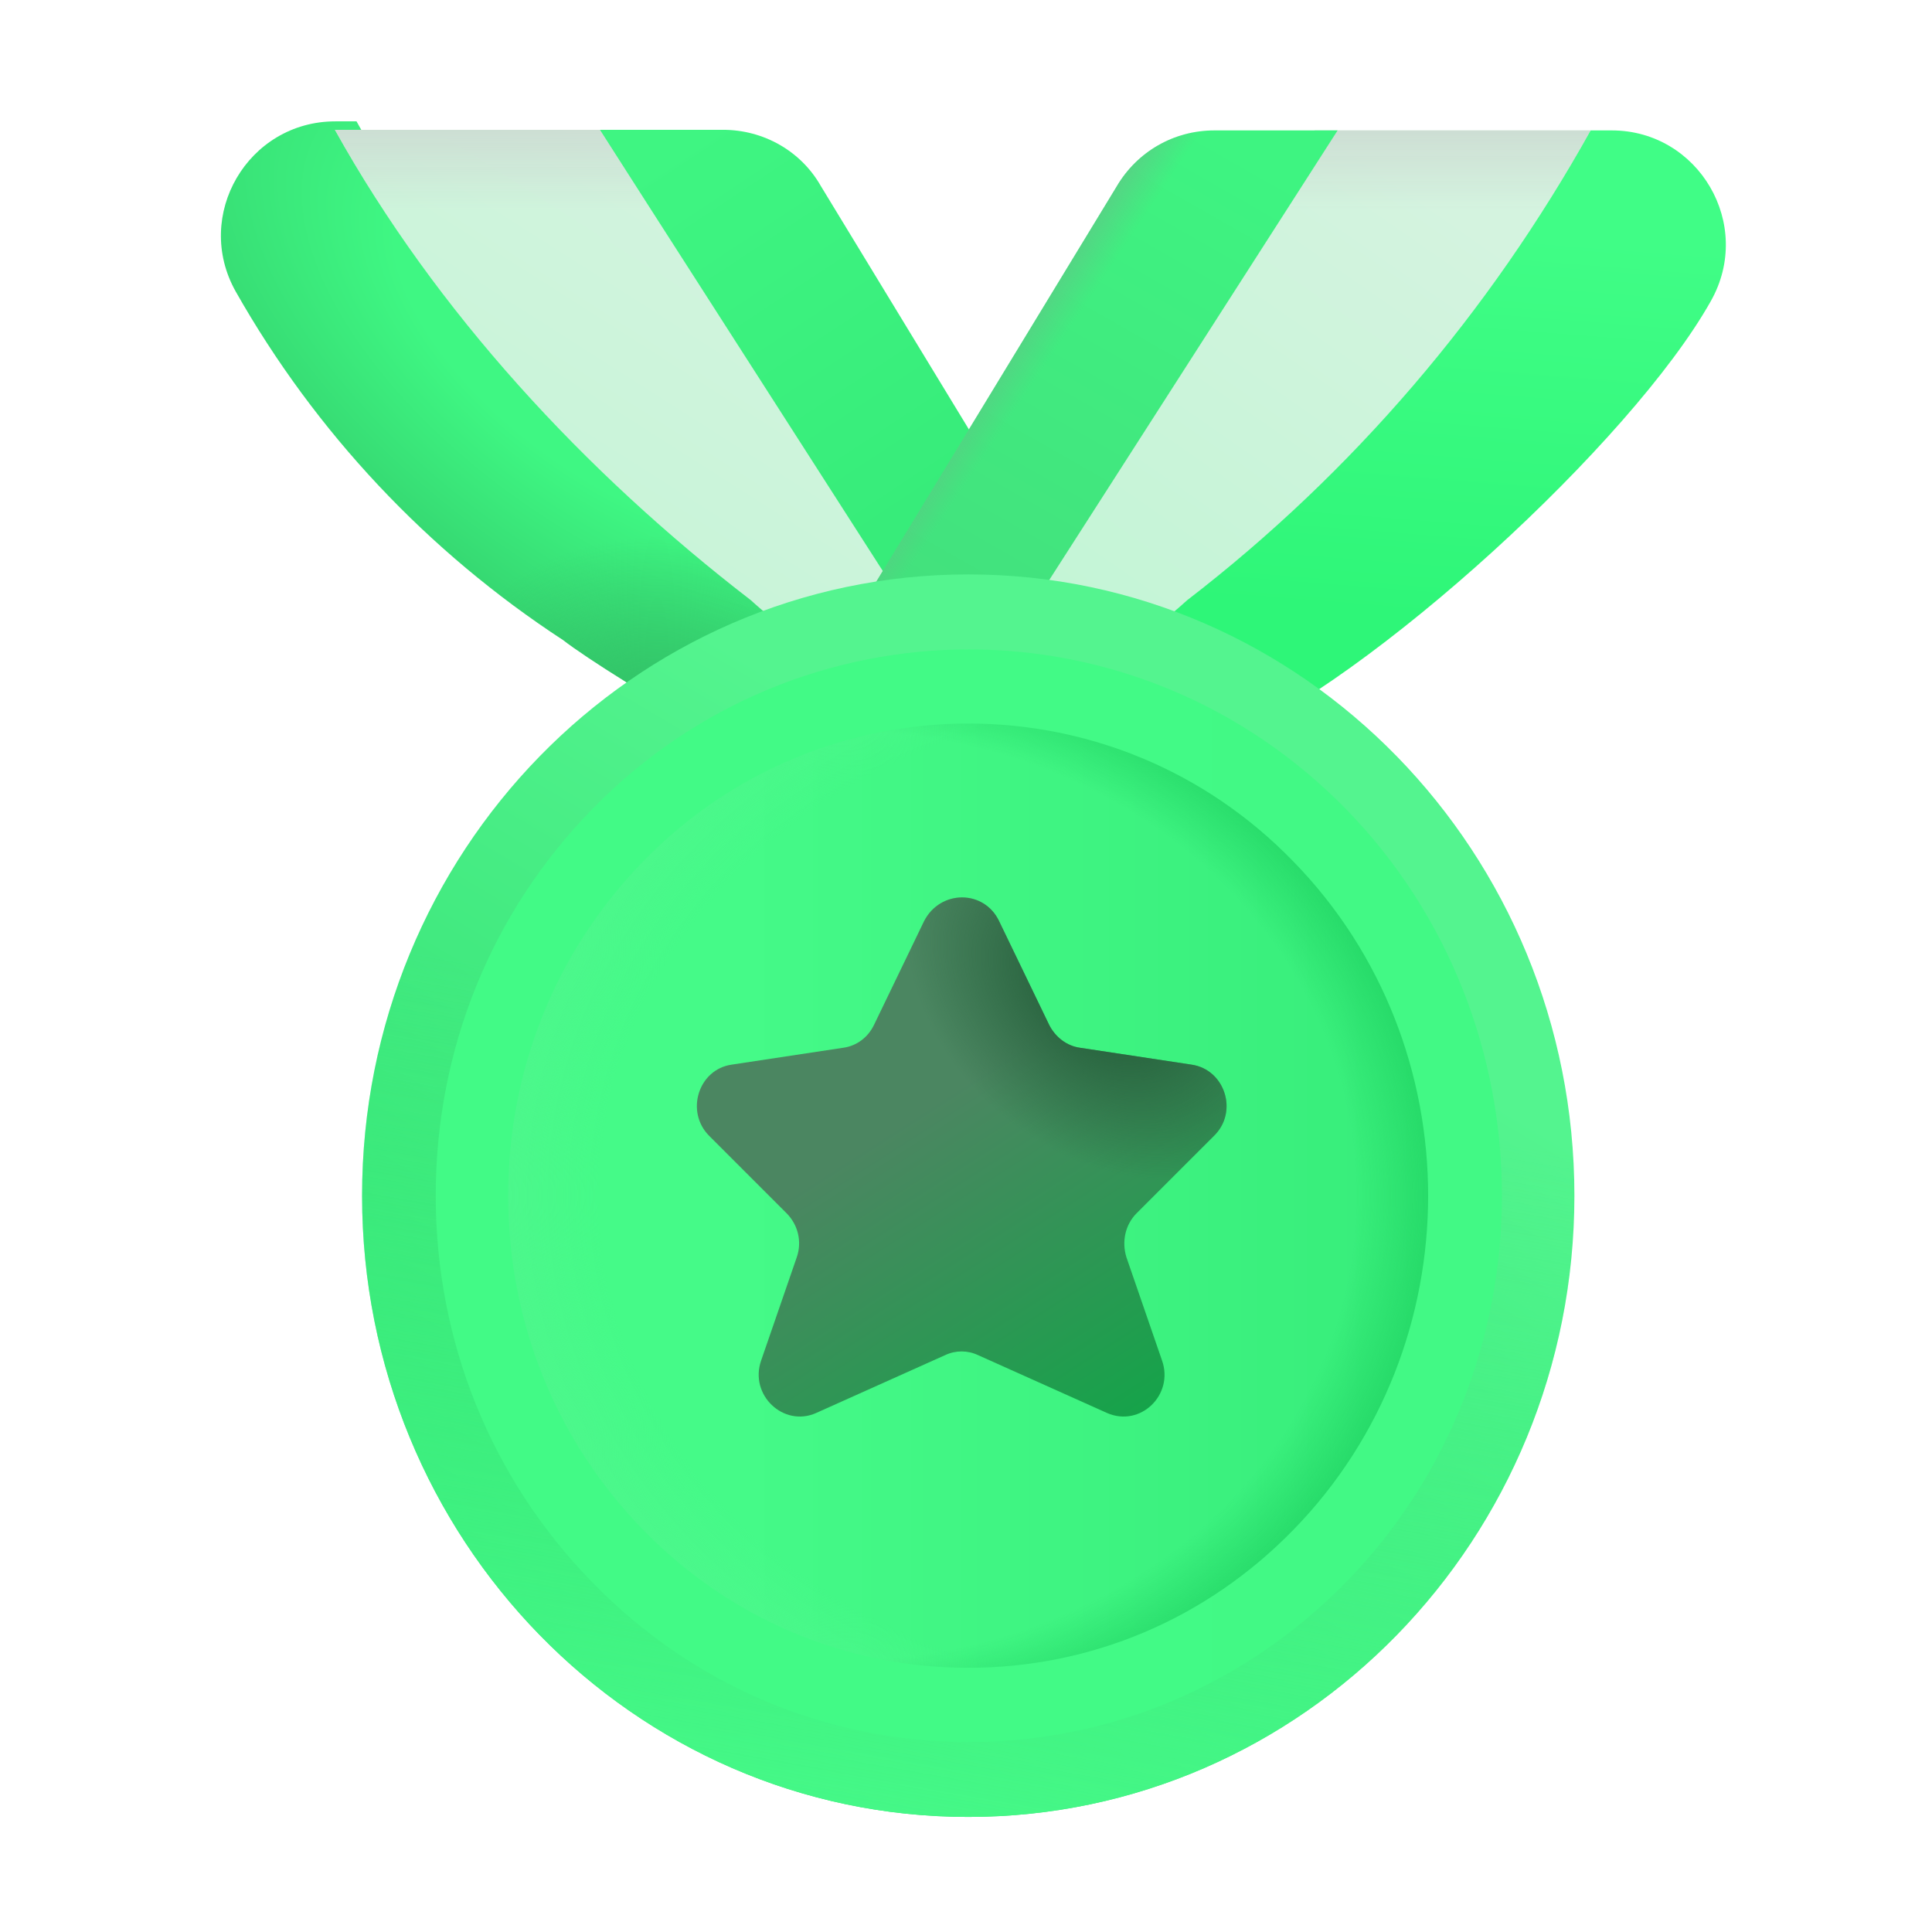 <svg xmlns="http://www.w3.org/2000/svg" fill="none" viewBox="0 0 32 32" id="Medal">
  <g filter="url(#filter0_i_18_1461)" fill="#000000" class="color000000 svgShape">
    <path fill="url(#paint0_radial_18_1461)" d="M17.375 11.66C17.175 11.64 16.975 11.62 16.775 11.58C15.535 11.36 14.375 10.8 13.435 9.94C10.695 7.83 7.425 5.17 5.755 2.16H5.405C3.955 2.16 3.045 3.72 3.755 4.98C5.075 7.31 6.935 9.29 9.175 10.75C9.935 11.34 13.721 13.619 14.681 13.619L17.375 11.66Z"></path>
    <path fill="url(#paint1_radial_18_1461)" d="M17.375 11.66C17.175 11.64 16.975 11.62 16.775 11.58C15.535 11.36 14.375 10.8 13.435 9.94C10.695 7.83 7.425 5.17 5.755 2.16H5.405C3.955 2.16 3.045 3.72 3.755 4.98C5.075 7.31 6.935 9.29 9.175 10.75C9.935 11.34 13.721 13.619 14.681 13.619L17.375 11.66Z"></path>
  </g>
  <path fill="url(#paint2_linear_18_1461)" d="M16.205 7.37L16.381 8.609L14.818 9.804L9.797 2.15H11.975C12.645 2.15 13.265 2.5 13.595 3.08L16.205 7.37Z"></path>
  <path fill="url(#paint3_linear_18_1461)" d="M19.282 8.656L17.612 11.67H20.255C21.225 11.67 19.495 12.896 20.255 12.306C22.712 11.275 27.025 7.32 28.335 4.99C29.055 3.72 28.135 2.16 26.695 2.16H26.345C24.152 4.449 21.62 6.745 19.282 8.656Z"></path>
  <path fill="url(#paint4_linear_18_1461)" d="M16.015 11.629C15.918 11.641 15.822 11.65 15.725 11.66L15.525 11.9L15.735 11.573C14.51 11.348 13.365 10.791 12.435 9.94C9.695 7.83 7.217 5.16 5.547 2.15H9.935L16.015 11.629Z"></path>
  <path fill="url(#paint5_linear_18_1461)" d="M16.015 11.629C15.918 11.641 15.822 11.65 15.725 11.66L15.525 11.9L15.735 11.573C14.51 11.348 13.365 10.791 12.435 9.94C9.695 7.83 7.217 5.16 5.547 2.15H9.935L16.015 11.629Z"></path>
  <path fill="url(#paint6_linear_18_1461)" d="M16.609 10.211L16.789 11.481C17.854 11.214 18.843 10.692 19.665 9.94C22.405 7.83 24.675 5.17 26.345 2.16H21.775L16.609 10.211Z"></path>
  <path fill="url(#paint7_linear_18_1461)" d="M16.609 10.211L16.789 11.481C17.854 11.214 18.843 10.692 19.665 9.94C22.405 7.83 24.675 5.17 26.345 2.16H21.775L16.609 10.211Z"></path>
  <path fill="url(#paint8_linear_18_1461)" d="M16.421 11.66H16.375L16.575 11.9L16.421 11.66Z"></path>
  <path fill="url(#paint9_linear_18_1461)" d="M16.421 11.66H16.375L16.575 11.9L16.421 11.66Z"></path>
  <path fill="url(#paint10_linear_18_1461)" d="M22.155 2.16H20.115C19.445 2.16 18.835 2.51 18.495 3.09L13.275 11.67H16.055L22.155 2.16Z"></path>
  <path fill="url(#paint11_linear_18_1461)" d="M22.155 2.16H20.115C19.445 2.16 18.835 2.51 18.495 3.09L13.275 11.67H16.055L22.155 2.16Z"></path>
  <path fill="url(#paint12_linear_18_1461)" d="M16.037 30.094C21.582 30.094 26.077 25.487 26.077 19.804C26.077 14.121 21.582 9.514 16.037 9.514C10.492 9.514 5.997 14.121 5.997 19.804C5.997 25.487 10.492 30.094 16.037 30.094Z"></path>
  <path fill="url(#paint13_linear_18_1461)" d="M16.037 30.094C21.582 30.094 26.077 25.487 26.077 19.804C26.077 14.121 21.582 9.514 16.037 9.514C10.492 9.514 5.997 14.121 5.997 19.804C5.997 25.487 10.492 30.094 16.037 30.094Z"></path>
  <path fill="url(#paint14_linear_18_1461)" d="M16.037 28.244C20.582 28.244 24.267 24.465 24.267 19.804C24.267 15.143 20.582 11.364 16.037 11.364C11.492 11.364 7.807 15.143 7.807 19.804C7.807 24.465 11.492 28.244 16.037 28.244Z"></path>
  <path fill="url(#paint15_radial_18_1461)" d="M16.037 28.244C20.582 28.244 24.267 24.465 24.267 19.804C24.267 15.143 20.582 11.364 16.037 11.364C11.492 11.364 7.807 15.143 7.807 19.804C7.807 24.465 11.492 28.244 16.037 28.244Z"></path>
  <path fill="url(#paint16_radial_18_1461)" d="M16.037 28.244C20.582 28.244 24.267 24.465 24.267 19.804C24.267 15.143 20.582 11.364 16.037 11.364C11.492 11.364 7.807 15.143 7.807 19.804C7.807 24.465 11.492 28.244 16.037 28.244Z"></path>
  <path fill="url(#paint17_linear_18_1461)" d="M16.047 28.854C13.687 28.854 11.467 27.914 9.807 26.204C8.137 24.494 7.217 22.224 7.217 19.804C7.217 17.384 8.137 15.114 9.807 13.404C13.247 9.874 18.847 9.874 22.297 13.404C25.737 16.934 25.737 22.674 22.297 26.204C20.617 27.914 18.397 28.854 16.047 28.854ZM16.037 11.984C14.087 11.984 12.127 12.744 10.647 14.274C9.207 15.754 8.417 17.714 8.417 19.804C8.417 21.894 9.207 23.854 10.647 25.334C12.087 26.814 14.007 27.624 16.037 27.624C18.077 27.624 19.987 26.814 21.427 25.334C24.397 22.284 24.397 17.324 21.427 14.274C19.947 12.744 17.997 11.984 16.037 11.984Z"></path>
  <g filter="url(#filter1_ii_18_1461)" fill="#000000" class="color000000 svgShape">
    <path fill="url(#paint18_linear_18_1461)" d="M16.647 15.754L17.477 17.474C17.577 17.674 17.767 17.824 17.987 17.854L19.837 18.134C20.387 18.214 20.617 18.914 20.207 19.314L18.927 20.594C18.737 20.784 18.677 21.064 18.757 21.324L19.347 23.034C19.547 23.604 18.987 24.144 18.437 23.904L16.297 22.944C16.127 22.864 15.927 22.864 15.757 22.944L13.617 23.904C13.077 24.144 12.507 23.604 12.707 23.034L13.297 21.324C13.387 21.064 13.317 20.784 13.127 20.594L11.847 19.314C11.447 18.914 11.667 18.214 12.217 18.134L14.067 17.854C14.287 17.824 14.477 17.684 14.577 17.474L15.407 15.754C15.677 15.234 16.397 15.234 16.647 15.754Z"></path>
    <path fill="url(#paint19_radial_18_1461)" d="M16.647 15.754L17.477 17.474C17.577 17.674 17.767 17.824 17.987 17.854L19.837 18.134C20.387 18.214 20.617 18.914 20.207 19.314L18.927 20.594C18.737 20.784 18.677 21.064 18.757 21.324L19.347 23.034C19.547 23.604 18.987 24.144 18.437 23.904L16.297 22.944C16.127 22.864 15.927 22.864 15.757 22.944L13.617 23.904C13.077 24.144 12.507 23.604 12.707 23.034L13.297 21.324C13.387 21.064 13.317 20.784 13.127 20.594L11.847 19.314C11.447 18.914 11.667 18.214 12.217 18.134L14.067 17.854C14.287 17.824 14.477 17.684 14.577 17.474L15.407 15.754C15.677 15.234 16.397 15.234 16.647 15.754Z"></path>
  </g>
  <defs>
    <linearGradient id="paint2_linear_18_1461" x1="11.324" x2="16.381" y1="2.15" y2="9.804" gradientUnits="userSpaceOnUse">
      <stop stop-color="#3ff582" class="stopColorf53f56 svgShape"></stop>
      <stop offset="1" stop-color="#35ea78" class="stopColorea3586 svgShape"></stop>
    </linearGradient>
    <linearGradient id="paint3_linear_18_1461" x1="25.661" x2="25.148" y1="3.874" y2="10.387" gradientUnits="userSpaceOnUse">
      <stop stop-color="#40fd86" class="stopColorfd4058 svgShape"></stop>
      <stop offset="1" stop-color="#2ef678" class="stopColorf62e9e svgShape"></stop>
    </linearGradient>
    <linearGradient id="paint4_linear_18_1461" x1="13.307" x2="7.764" y1="2.996" y2="11.7" gradientUnits="userSpaceOnUse">
      <stop stop-color="#d4f3df" class="stopColore3d4f3 svgShape"></stop>
      <stop offset="1" stop-color="#c2f5d5" class="stopColore3c2f5 svgShape"></stop>
    </linearGradient>
    <linearGradient id="paint5_linear_18_1461" x1="13.91" x2="13.91" y1="1.811" y2="3.47" gradientUnits="userSpaceOnUse">
      <stop stop-color="#ccd9d1" class="stopColord3ccd9 svgShape"></stop>
      <stop offset="1" stop-color="#ccd9d1" stop-opacity="0" class="stopColord3ccd9 svgShape"></stop>
    </linearGradient>
    <linearGradient id="paint6_linear_18_1461" x1="23.49" x2="17.766" y1="3.005" y2="11.255" gradientUnits="userSpaceOnUse">
      <stop stop-color="#d4f3df" class="stopColore3d4f3 svgShape"></stop>
      <stop offset="1" stop-color="#c2f5d5" class="stopColore3c2f5 svgShape"></stop>
    </linearGradient>
    <linearGradient id="paint7_linear_18_1461" x1="24.042" x2="24.042" y1="1.821" y2="3.479" gradientUnits="userSpaceOnUse">
      <stop stop-color="#ccd9d1" class="stopColord3ccd9 svgShape"></stop>
      <stop offset="1" stop-color="#ccd9d1" stop-opacity="0" class="stopColord3ccd9 svgShape"></stop>
    </linearGradient>
    <linearGradient id="paint8_linear_18_1461" x1="23.49" x2="17.766" y1="3.005" y2="11.255" gradientUnits="userSpaceOnUse">
      <stop stop-color="#d4f3df" class="stopColore3d4f3 svgShape"></stop>
      <stop offset="1" stop-color="#c2f5d5" class="stopColore3c2f5 svgShape"></stop>
    </linearGradient>
    <linearGradient id="paint9_linear_18_1461" x1="24.042" x2="24.042" y1="1.821" y2="3.479" gradientUnits="userSpaceOnUse">
      <stop stop-color="#ccd9d1" class="stopColord3ccd9 svgShape"></stop>
      <stop offset="1" stop-color="#ccd9d1" stop-opacity="0" class="stopColord3ccd9 svgShape"></stop>
    </linearGradient>
    <linearGradient id="paint10_linear_18_1461" x1="20.93" x2="16.305" y1="2.713" y2="10.838" gradientUnits="userSpaceOnUse">
      <stop stop-color="#3ef481" class="stopColor3ea0f4 svgShape"></stop>
      <stop offset="1" stop-color="#43e07d" class="stopColor437ee0 svgShape"></stop>
    </linearGradient>
    <linearGradient id="paint11_linear_18_1461" x1="15.093" x2="16.047" y1="7.318" y2="7.954" gradientUnits="userSpaceOnUse">
      <stop stop-color="#65c087" class="stopColor6c65c0 svgShape"></stop>
      <stop offset="1" stop-color="#65c087" stop-opacity="0" class="stopColor6c65c0 svgShape"></stop>
    </linearGradient>
    <linearGradient id="paint12_linear_18_1461" x1="21.404" x2="13.341" y1="16.157" y2="29.782" gradientUnits="userSpaceOnUse">
      <stop stop-color="#54f48f" class="stopColorf4c654 svgShape"></stop>
      <stop offset="1" stop-color="#29dc6b" class="stopColordc9729 svgShape"></stop>
    </linearGradient>
    <linearGradient id="paint13_linear_18_1461" x1="12.529" x2="14.904" y1="30.594" y2="17.157" gradientUnits="userSpaceOnUse">
      <stop stop-color="#47fa89" class="stopColorfa8547 svgShape"></stop>
      <stop offset="1" stop-color="#47fa89" stop-opacity="0" class="stopColorfa8547 svgShape"></stop>
    </linearGradient>
    <linearGradient id="paint14_linear_18_1461" x1="12.232" x2="24.509" y1="18.734" y2="18.734" gradientUnits="userSpaceOnUse">
      <stop stop-color="#45fa88" class="stopColorfaa945 svgShape"></stop>
      <stop offset="1" stop-color="#36ec79" class="stopColorec9936 svgShape"></stop>
    </linearGradient>
    <linearGradient id="paint17_linear_18_1461" x1="24.092" x2="16.047" y1="18.224" y2="18.224" gradientUnits="userSpaceOnUse">
      <stop stop-color="#42f985" class="stopColorf9a842 svgShape"></stop>
      <stop offset="1" stop-color="#42fa86" class="stopColorfaa742 svgShape"></stop>
      <stop offset="1" stop-color="#42fa86" class="stopColorfaa742 svgShape"></stop>
    </linearGradient>
    <linearGradient id="paint18_linear_18_1461" x1="15.082" x2="18.4" y1="19.075" y2="24.242" gradientUnits="userSpaceOnUse">
      <stop stop-color="#4b8661" class="stopColor864b60 svgShape"></stop>
      <stop offset="1" stop-color="#16a34a" class="stopColor5d3247 svgShape"></stop>
    </linearGradient>
    <radialGradient id="paint0_radial_18_1461" cx="0" cy="0" r="1" gradientTransform="rotate(124.323 3.672 5.69)scale(6.488 12.877)" gradientUnits="userSpaceOnUse">
      <stop offset=".361" stop-color="#3ff783" class="stopColor3fa0f7 svgShape"></stop>
      <stop offset="1" stop-color="#2fc265" class="stopColor2f60c2 svgShape"></stop>
    </radialGradient>
    <radialGradient id="paint1_radial_18_1461" cx="0" cy="0" r="1" gradientTransform="matrix(0 -3.224 3.901 0 10.734 12.268)" gradientUnits="userSpaceOnUse">
      <stop stop-color="#32bf66" class="stopColor3258bf svgShape"></stop>
      <stop offset="1" stop-color="#32bf66" stop-opacity="0" class="stopColor3258bf svgShape"></stop>
    </radialGradient>
    <radialGradient id="paint15_radial_18_1461" cx="0" cy="0" r="1" gradientTransform="matrix(-10.98 0 0 -9.595 19.228 19.804)" gradientUnits="userSpaceOnUse">
      <stop offset=".844" stop-color="#4df78c" stop-opacity="0" class="stopColorf7b44d svgShape"></stop>
      <stop offset="1" stop-color="#4df78c" class="stopColorf7b44d svgShape"></stop>
    </radialGradient>
    <radialGradient id="paint16_radial_18_1461" cx="0" cy="0" r="1" gradientTransform="matrix(10.367 0 0 9.344 13.9 19.804)" gradientUnits="userSpaceOnUse">
      <stop offset=".826" stop-color="#1fd261" stop-opacity="0" class="stopColord2801f svgShape"></stop>
      <stop offset="1" stop-color="#1fd261" class="stopColord2801f svgShape"></stop>
    </radialGradient>
    <radialGradient id="paint19_radial_18_1461" cx="0" cy="0" r="1" gradientTransform="rotate(130.746 5.327 12.672)scale(2.681 3.657)" gradientUnits="userSpaceOnUse">
      <stop offset=".201" stop-color="#25603b" class="stopColor602543 svgShape"></stop>
      <stop offset="1" stop-color="#25603b" stop-opacity="0" class="stopColor602543 svgShape"></stop>
    </radialGradient>
    <filter id="filter0_i_18_1461" width="14.016" height="11.609" x="3.509" y="2.01" color-interpolation-filters="sRGB" filterUnits="userSpaceOnUse">
      <feFlood flood-opacity="0" result="BackgroundImageFix"></feFlood>
      <feBlend in="SourceGraphic" in2="BackgroundImageFix" result="shape"></feBlend>
      <feColorMatrix in="SourceAlpha" result="hardAlpha" values="0 0 0 0 0 0 0 0 0 0 0 0 0 0 0 0 0 0 127 0"></feColorMatrix>
      <feOffset dx=".15" dy="-.15"></feOffset>
      <feGaussianBlur stdDeviation=".25"></feGaussianBlur>
      <feComposite in2="hardAlpha" k2="-1" k3="1" operator="arithmetic"></feComposite>
      <feColorMatrix values="0 0 0 0 0.255 0 0 0 0 0.329 0 0 0 0 0.729 0 0 0 1 0"></feColorMatrix>
      <feBlend in2="shape" result="effect1_innerShadow_18_1461"></feBlend>
    </filter>
    <filter id="filter1_ii_18_1461" width="9.224" height="8.899" x="11.342" y="15.064" color-interpolation-filters="sRGB" filterUnits="userSpaceOnUse">
      <feFlood flood-opacity="0" result="BackgroundImageFix"></feFlood>
      <feBlend in="SourceGraphic" in2="BackgroundImageFix" result="shape"></feBlend>
      <feColorMatrix in="SourceAlpha" result="hardAlpha" values="0 0 0 0 0 0 0 0 0 0 0 0 0 0 0 0 0 0 127 0"></feColorMatrix>
      <feOffset dx="-.3" dy="-.3"></feOffset>
      <feGaussianBlur stdDeviation=".375"></feGaussianBlur>
      <feComposite in2="hardAlpha" k2="-1" k3="1" operator="arithmetic"></feComposite>
      <feColorMatrix values="0 0 0 0 0.29 0 0 0 0 0.149 0 0 0 0 0.149 0 0 0 1 0"></feColorMatrix>
      <feBlend in2="shape" result="effect1_innerShadow_18_1461"></feBlend>
      <feColorMatrix in="SourceAlpha" result="hardAlpha" values="0 0 0 0 0 0 0 0 0 0 0 0 0 0 0 0 0 0 127 0"></feColorMatrix>
      <feOffset dx=".2" dy="-.2"></feOffset>
      <feGaussianBlur stdDeviation=".075"></feGaussianBlur>
      <feComposite in2="hardAlpha" k2="-1" k3="1" operator="arithmetic"></feComposite>
      <feColorMatrix values="0 0 0 0 0.518 0 0 0 0 0.373 0 0 0 0 0.349 0 0 0 1 0"></feColorMatrix>
      <feBlend in2="effect1_innerShadow_18_1461" result="effect2_innerShadow_18_1461"></feBlend>
    </filter>
  </defs>
</svg>
